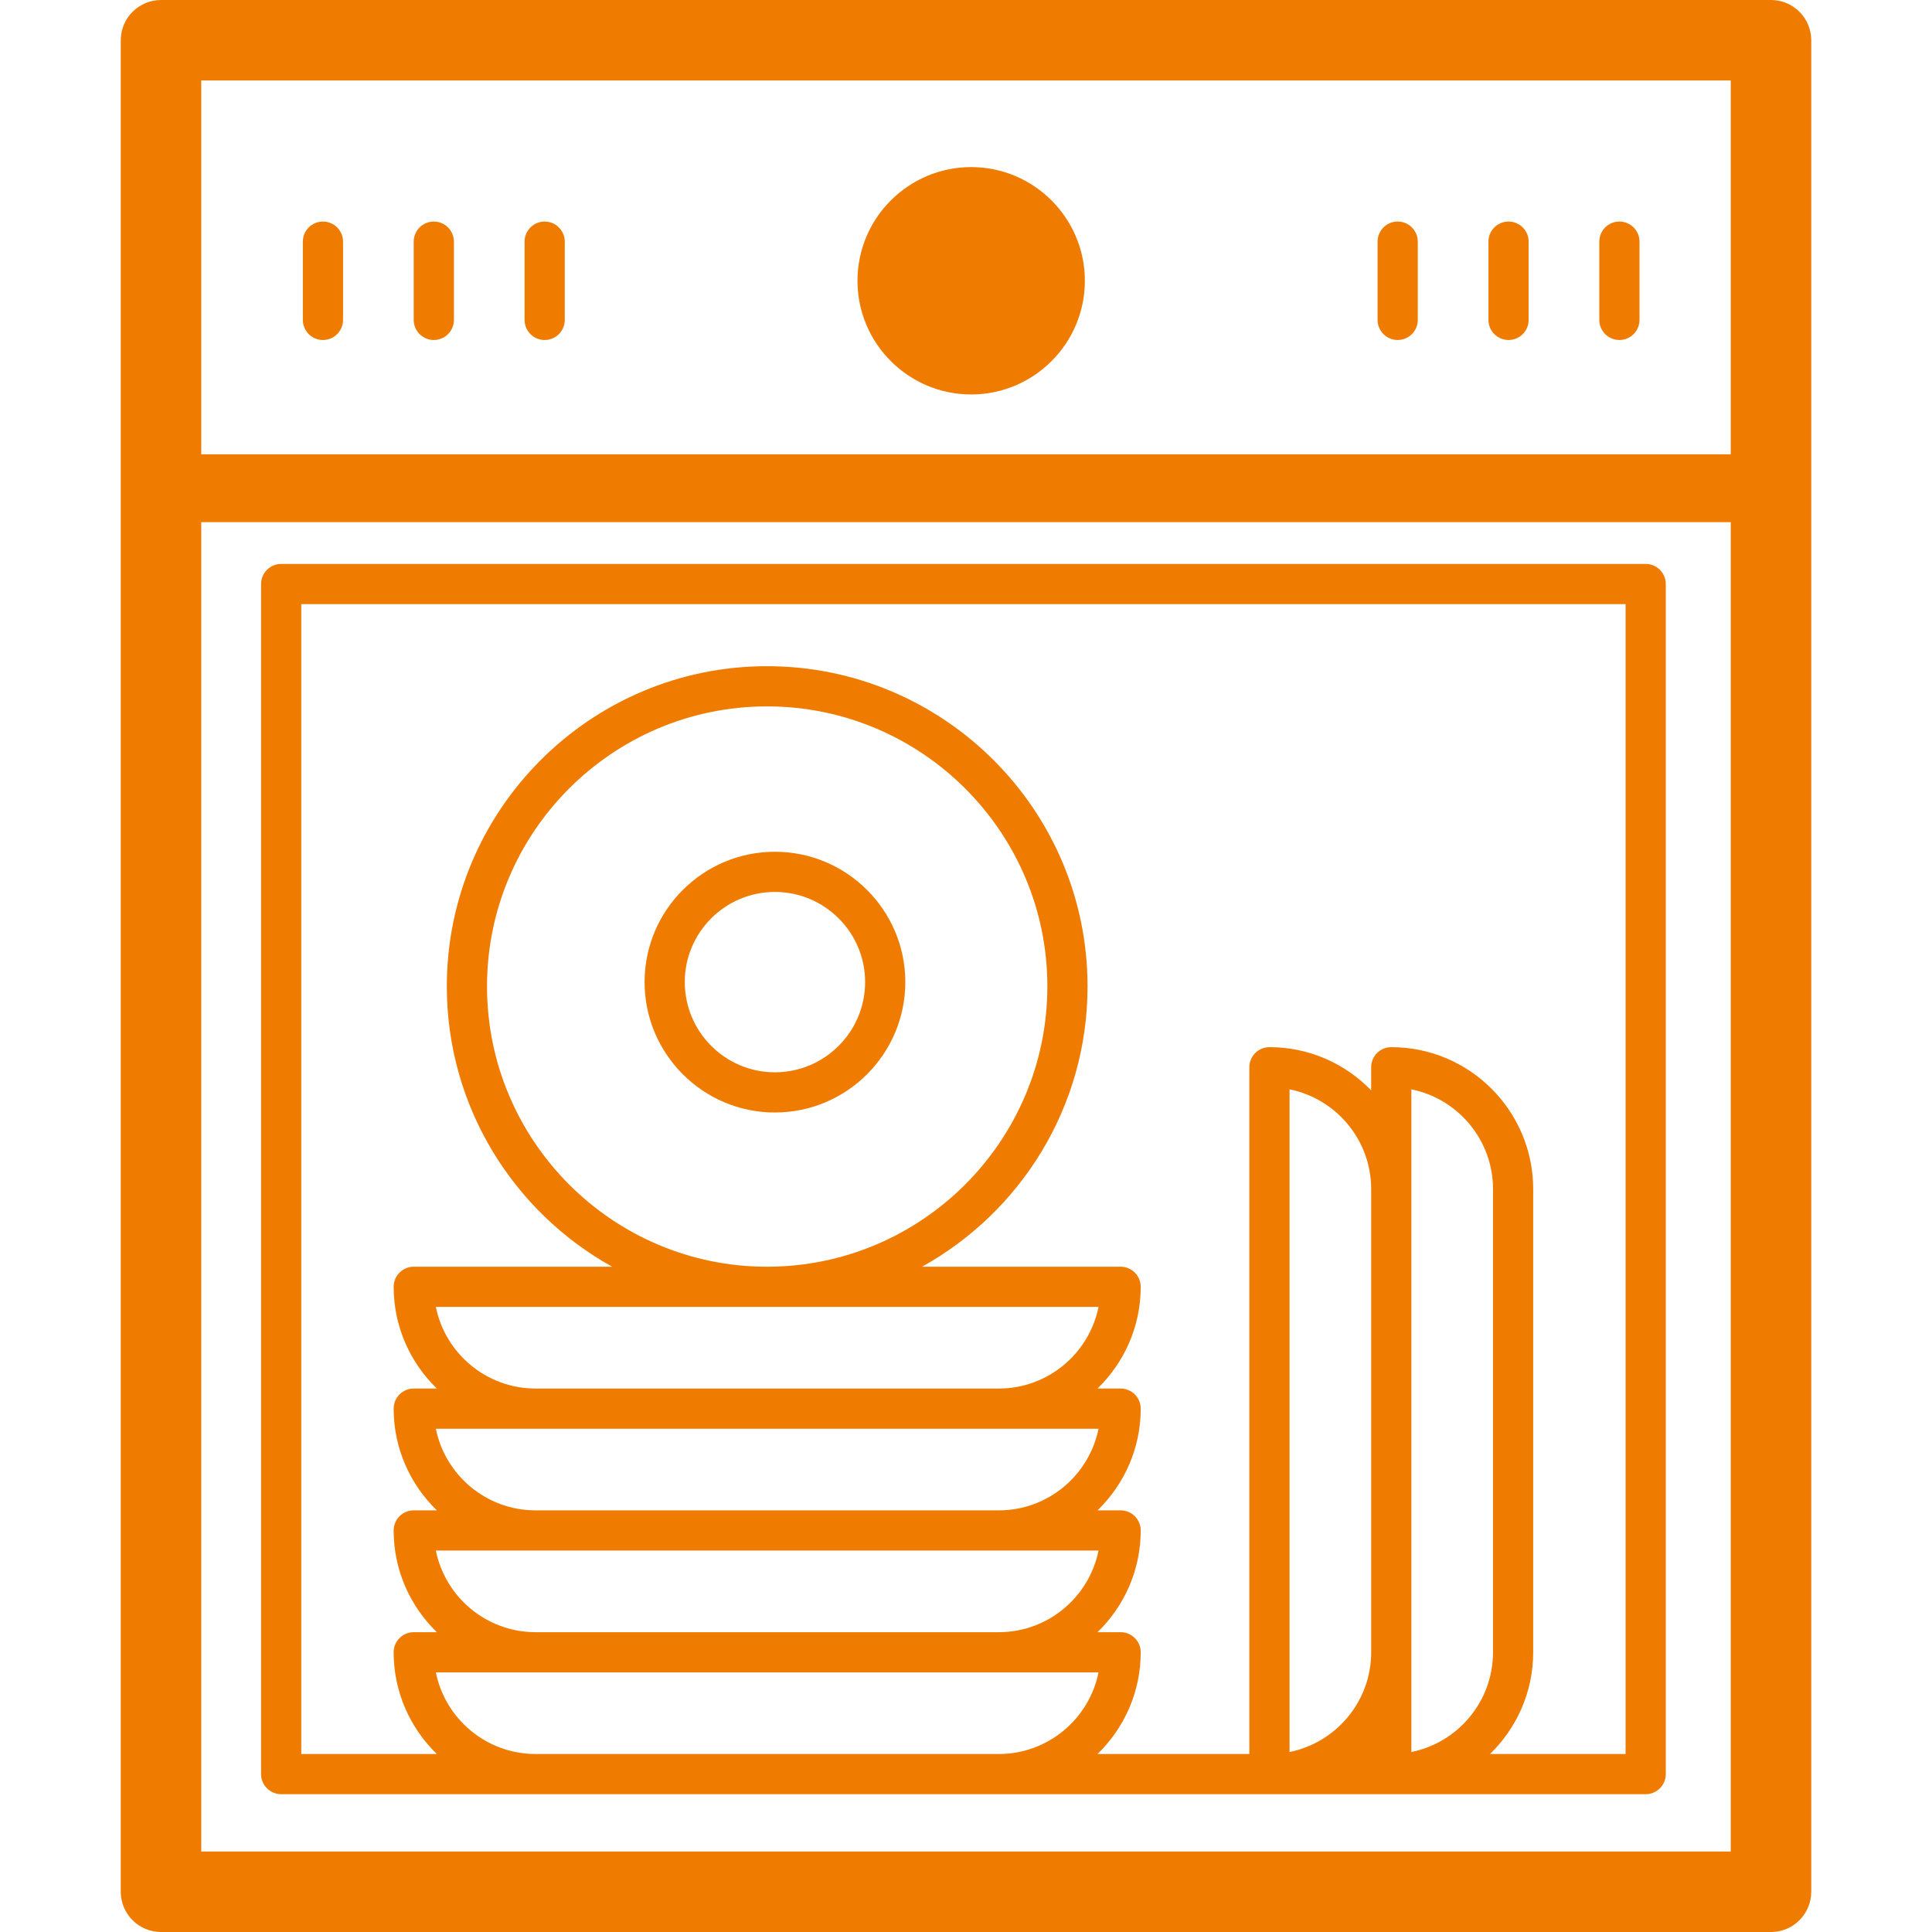 <svg width="185" height="185" viewBox="0 0 185 185" fill="none" xmlns="http://www.w3.org/2000/svg">
<g clip-path="url(#clip0_171_9087)">
<path d="M169.583 0H15.417C14.395 0 13.414 0.406 12.691 1.129C11.969 1.852 11.562 2.832 11.562 3.854V181.146C11.562 182.168 11.969 183.148 12.691 183.871C13.414 184.594 14.395 185 15.417 185H169.583C170.606 185 171.586 184.594 172.309 183.871C173.031 183.148 173.438 182.168 173.438 181.146V3.854C173.438 2.832 173.031 1.852 172.309 1.129C171.586 0.406 170.606 0 169.583 0ZM19.271 7.708H165.729V43.5H93H19.271V7.708ZM19.271 177.292V50H93H165.729V177.292H19.271Z" fill="#EF7C00"/>
<path d="M92.708 34.417C96.966 34.417 100.417 30.965 100.417 26.708C100.417 22.451 96.966 19 92.708 19C88.451 19 85 22.451 85 26.708C85 30.965 88.451 34.417 92.708 34.417Z" fill="#EF7C00"/>
<path d="M25 55.924V169.88C25 170.942 25.861 171.804 26.924 171.804C70.519 171.804 114.117 171.804 157.584 171.804C158.647 171.804 159.508 170.942 159.508 169.88V55.924C159.508 54.862 158.647 54 157.584 54H26.924C25.861 54 25 54.862 25 55.924ZM51.286 167.956C46.573 167.956 42.63 164.592 41.736 160.139H51.286H95.64H105.19C104.295 164.592 100.353 167.956 95.64 167.956H51.286ZM41.736 148.474H51.286H95.64H105.19C104.295 152.927 100.353 156.291 95.64 156.291H51.286C46.573 156.291 42.631 152.927 41.736 148.474ZM41.736 136.809H51.286H95.64H105.19C104.295 141.262 100.353 144.626 95.64 144.626H51.286C46.573 144.625 42.631 141.262 41.736 136.809ZM41.736 125.144H105.19C104.296 129.597 100.353 132.961 95.64 132.961H51.286C46.573 132.961 42.631 129.597 41.736 125.144ZM135.146 113.861V104.311C139.6 105.206 142.964 109.148 142.964 113.861V158.215C142.964 162.927 139.6 166.869 135.146 167.765V158.215V113.861ZM131.298 158.215C131.298 162.927 127.934 166.868 123.482 167.765V104.311C127.934 105.207 131.298 109.148 131.298 113.861V158.215ZM28.849 57.849H155.659V167.956H142.677C145.223 165.485 146.812 162.034 146.812 158.215V113.861C146.812 106.367 140.716 100.271 133.222 100.271C132.158 100.271 131.297 101.133 131.297 102.196V104.406C128.826 101.86 125.376 100.271 121.557 100.271C120.494 100.271 119.633 101.133 119.633 102.196V167.956H105.095C107.64 165.485 109.23 162.034 109.23 158.215C109.23 157.152 108.369 156.291 107.305 156.291H105.095C107.64 153.819 109.23 150.369 109.23 146.55C109.23 145.487 108.369 144.625 107.305 144.625H105.095C107.64 142.154 109.23 138.704 109.23 134.885C109.23 133.822 108.369 132.96 107.305 132.96H105.095C107.64 130.489 109.23 127.039 109.23 123.22C109.23 122.157 108.369 121.295 107.305 121.295H88.292C97.731 116.054 104.139 105.991 104.139 94.451C104.139 77.546 90.37 63.792 73.446 63.792C56.539 63.792 42.786 77.546 42.786 94.451C42.786 105.991 49.187 116.054 58.616 121.295H39.619C38.556 121.295 37.695 122.157 37.695 123.22C37.695 127.039 39.284 130.489 41.83 132.96H39.619C38.556 132.96 37.695 133.822 37.695 134.885C37.695 138.704 39.284 142.154 41.83 144.625H39.619C38.556 144.625 37.695 145.487 37.695 146.55C37.695 150.369 39.284 153.819 41.83 156.291H39.619C38.556 156.291 37.695 157.152 37.695 158.215C37.695 162.034 39.284 165.485 41.83 167.956H28.849V57.849ZM73.447 121.296C58.664 121.296 46.635 109.254 46.635 94.451C46.635 79.668 58.664 67.641 73.447 67.641C88.249 67.641 100.291 79.668 100.291 94.451C100.291 109.254 88.249 121.296 73.447 121.296Z" fill="#EF7C00"/>
<path d="M92.996 37.772C98.998 37.772 103.882 32.889 103.882 26.886C103.882 20.883 98.998 16 92.996 16C86.993 16 82.109 20.883 82.109 26.886C82.109 32.889 86.993 37.772 92.996 37.772ZM92.996 19.849C96.876 19.849 100.033 23.005 100.033 26.886C100.033 30.767 96.876 33.923 92.996 33.923C89.115 33.923 85.958 30.766 85.958 26.886C85.958 23.005 89.115 19.849 92.996 19.849ZM30.924 21.215C29.861 21.215 29 22.076 29 23.139V30.632C29 31.695 29.861 32.557 30.924 32.557C31.988 32.557 32.849 31.695 32.849 30.632V23.139C32.849 22.076 31.988 21.215 30.924 21.215ZM41.54 21.215C40.476 21.215 39.615 22.076 39.615 23.139V30.632C39.615 31.695 40.476 32.557 41.54 32.557C42.604 32.557 43.464 31.695 43.464 30.632V23.139C43.464 22.076 42.604 21.215 41.54 21.215ZM52.155 21.215C51.092 21.215 50.231 22.076 50.231 23.139V30.632C50.231 31.695 51.092 32.557 52.155 32.557C53.219 32.557 54.08 31.695 54.08 30.632V23.139C54.08 22.076 53.219 21.215 52.155 21.215ZM133.836 32.556C134.899 32.556 135.76 31.695 135.76 30.632V23.139C135.76 22.076 134.899 21.214 133.836 21.214C132.772 21.214 131.911 22.076 131.911 23.139V30.632C131.911 31.695 132.772 32.556 133.836 32.556ZM144.451 32.556C145.515 32.556 146.376 31.695 146.376 30.632V23.139C146.376 22.076 145.515 21.214 144.451 21.214C143.387 21.214 142.527 22.076 142.527 23.139V30.632C142.527 31.695 143.387 32.556 144.451 32.556ZM155.067 32.556C156.13 32.556 156.991 31.695 156.991 30.632V23.139C156.991 22.076 156.13 21.214 155.067 21.214C154.003 21.214 153.142 22.076 153.142 23.139V30.632C153.143 31.695 154.003 32.556 155.067 32.556ZM74.198 81.561C67.319 81.561 61.722 87.158 61.722 94.037C61.722 100.925 67.319 106.528 74.198 106.528C81.085 106.528 86.689 100.925 86.689 94.037C86.689 87.158 81.085 81.561 74.198 81.561ZM74.198 102.679C69.442 102.679 65.571 98.802 65.571 94.037C65.571 89.279 69.442 85.409 74.198 85.409C78.964 85.409 82.84 89.279 82.84 94.037C82.84 98.802 78.964 102.679 74.198 102.679Z" fill="#EF7C00"/>
</g>
<defs>
<clipPath id="clip0_171_9087">
<rect width="185" height="185" fill="white"/>
</clipPath>
</defs>
</svg>
